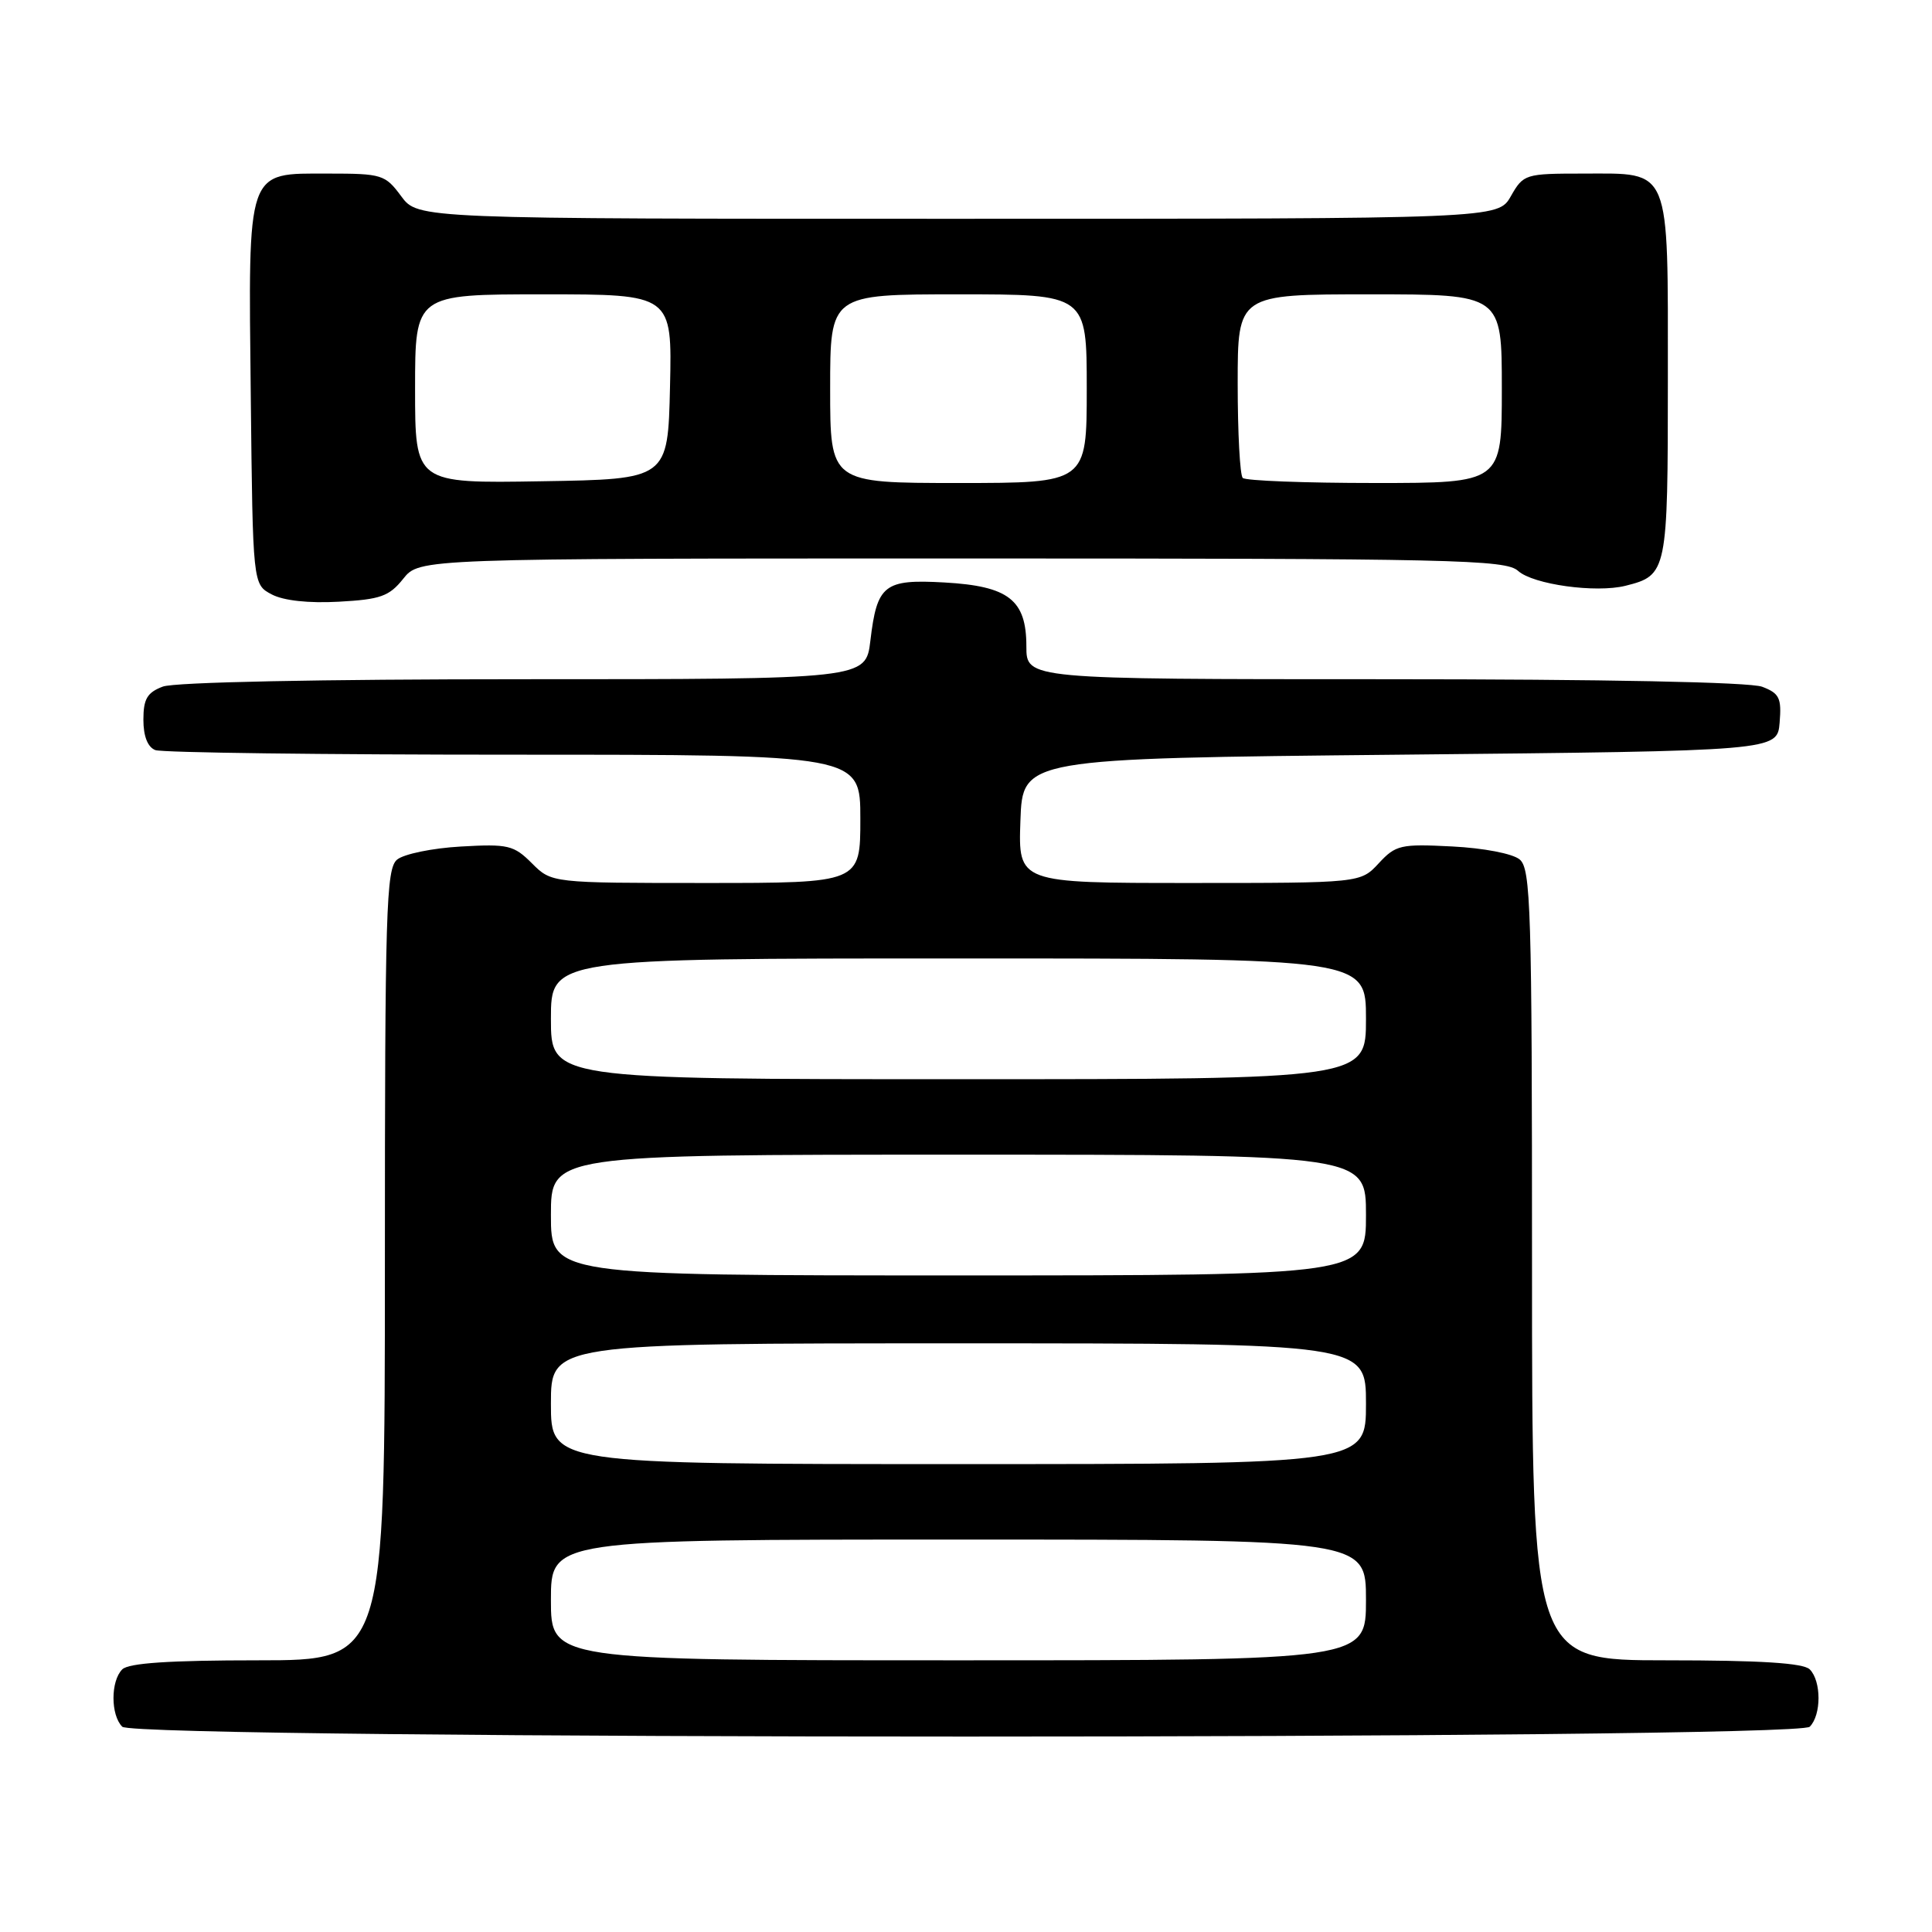 <?xml version="1.0" encoding="UTF-8" standalone="no"?>
<!DOCTYPE svg PUBLIC "-//W3C//DTD SVG 1.1//EN" "http://www.w3.org/Graphics/SVG/1.1/DTD/svg11.dtd" >
<svg xmlns="http://www.w3.org/2000/svg" xmlns:xlink="http://www.w3.org/1999/xlink" version="1.1" viewBox="0 0 256 256">
 <g >
 <path fill="currentColor"
d=" M 239.80 228.80 C 241.35 227.25 241.35 222.75 239.80 221.20 C 238.96 220.36 233.31 220.00 220.80 220.00 C 203.00 220.00 203.00 220.00 203.00 167.62 C 203.00 120.31 202.84 115.11 201.36 113.88 C 200.43 113.11 196.59 112.37 192.41 112.16 C 185.59 111.81 184.94 111.96 182.69 114.39 C 180.27 117.00 180.27 117.00 157.59 117.00 C 134.92 117.00 134.92 117.00 135.21 108.75 C 135.50 100.50 135.50 100.50 185.50 100.00 C 235.50 99.50 235.50 99.50 235.81 95.75 C 236.08 92.49 235.78 91.87 233.50 91.00 C 231.88 90.38 212.58 90.00 183.43 90.00 C 136.00 90.00 136.00 90.00 136.00 85.65 C 136.00 79.48 133.66 77.66 125.13 77.18 C 117.15 76.73 116.21 77.47 115.33 84.89 C 114.72 90.00 114.72 90.00 69.43 90.00 C 42.42 90.00 23.09 90.39 21.57 90.98 C 19.50 91.76 19.00 92.62 19.00 95.37 C 19.00 97.56 19.57 99.00 20.58 99.39 C 21.45 99.73 42.83 100.00 68.08 100.00 C 114.00 100.00 114.00 100.00 114.00 108.50 C 114.00 117.00 114.00 117.00 93.55 117.00 C 73.09 117.00 73.09 117.00 70.48 114.39 C 68.08 111.99 67.33 111.81 61.06 112.17 C 57.31 112.38 53.52 113.16 52.62 113.90 C 51.16 115.11 51.00 120.52 51.00 167.62 C 51.00 220.00 51.00 220.00 34.20 220.00 C 22.47 220.00 17.04 220.36 16.20 221.20 C 14.65 222.75 14.65 227.25 16.20 228.80 C 17.94 230.54 238.06 230.54 239.80 228.80 Z  M 53.43 76.69 C 55.58 74.00 55.58 74.00 127.46 74.00 C 192.78 74.00 199.51 74.15 201.16 75.65 C 203.16 77.45 211.45 78.60 215.38 77.62 C 220.92 76.23 221.00 75.83 221.00 50.26 C 221.00 21.78 221.50 23.00 209.80 23.00 C 202.08 23.00 201.87 23.07 200.20 25.99 C 198.50 28.99 198.50 28.99 126.94 28.99 C 55.38 29.00 55.38 29.00 53.16 26.00 C 51.04 23.13 50.61 23.00 43.49 23.00 C 32.57 23.00 32.90 22.05 33.23 52.57 C 33.50 77.44 33.50 77.44 36.00 78.76 C 37.57 79.59 40.89 79.95 44.89 79.73 C 50.41 79.43 51.57 79.02 53.43 76.69 Z  M 73.00 212.00 C 73.00 204.00 73.00 204.00 127.00 204.00 C 181.00 204.00 181.00 204.00 181.00 212.00 C 181.00 220.00 181.00 220.00 127.00 220.00 C 73.00 220.00 73.00 220.00 73.00 212.00 Z  M 73.00 186.00 C 73.00 178.00 73.00 178.00 127.00 178.00 C 181.00 178.00 181.00 178.00 181.00 186.00 C 181.00 194.00 181.00 194.00 127.00 194.00 C 73.00 194.00 73.00 194.00 73.00 186.00 Z  M 73.00 161.00 C 73.00 153.00 73.00 153.00 127.00 153.00 C 181.00 153.00 181.00 153.00 181.00 161.00 C 181.00 169.00 181.00 169.00 127.00 169.00 C 73.00 169.00 73.00 169.00 73.00 161.00 Z  M 73.00 135.00 C 73.00 127.00 73.00 127.00 127.00 127.00 C 181.00 127.00 181.00 127.00 181.00 135.00 C 181.00 143.00 181.00 143.00 127.00 143.00 C 73.00 143.00 73.00 143.00 73.00 135.00 Z  M 55.00 51.52 C 55.00 39.00 55.00 39.00 72.03 39.00 C 89.06 39.00 89.06 39.00 88.78 51.25 C 88.50 63.50 88.50 63.50 71.75 63.77 C 55.00 64.05 55.00 64.05 55.00 51.52 Z  M 110.00 51.50 C 110.00 39.00 110.00 39.00 127.00 39.00 C 144.00 39.00 144.00 39.00 144.00 51.50 C 144.00 64.00 144.00 64.00 127.00 64.00 C 110.00 64.00 110.00 64.00 110.00 51.50 Z  M 164.67 63.33 C 164.30 62.97 164.00 57.34 164.00 50.83 C 164.00 39.00 164.00 39.00 181.50 39.00 C 199.00 39.00 199.00 39.00 199.00 51.50 C 199.00 64.00 199.00 64.00 182.17 64.00 C 172.91 64.00 165.03 63.70 164.67 63.33 Z "/>
</g>
</svg>
